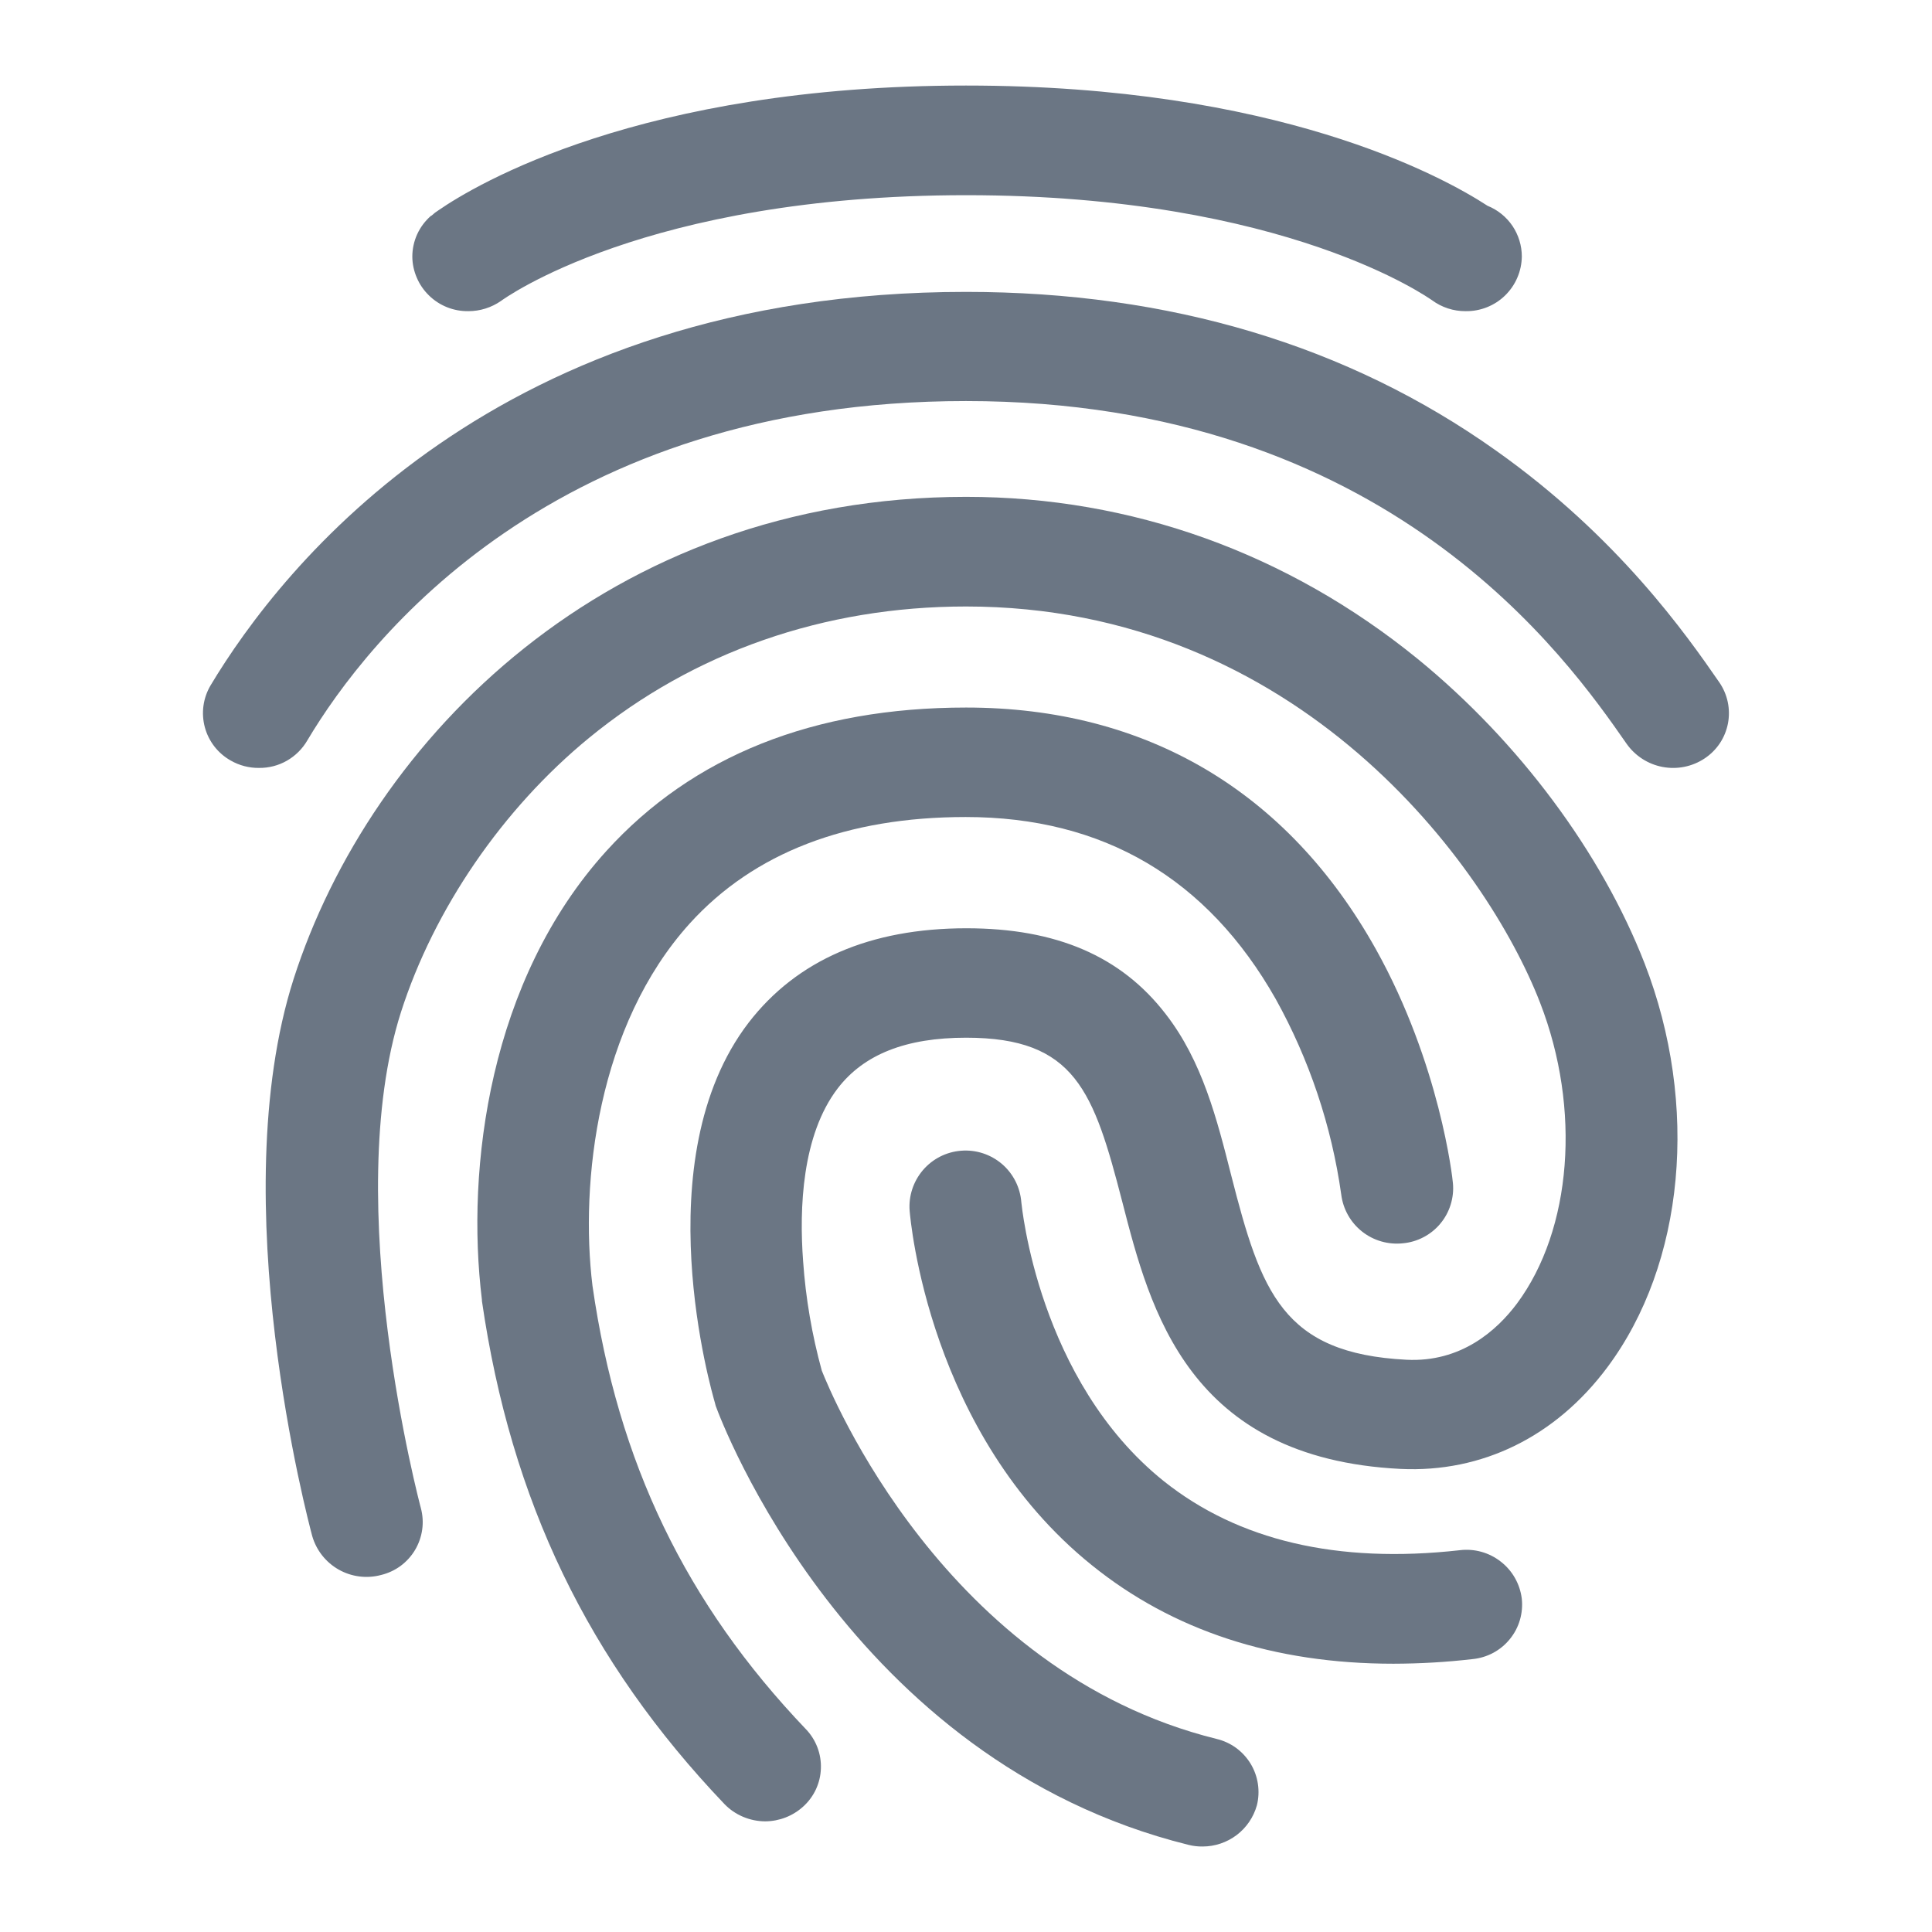 <svg width="36" height="36" viewBox="0 0 36 36" fill="none" xmlns="http://www.w3.org/2000/svg">
<g id="fingerprint">
<path id="Vector" d="M4.826 14.309C4.642 14.311 4.46 14.264 4.3 14.172C4.182 14.106 4.079 14.017 3.996 13.911C3.913 13.804 3.852 13.682 3.817 13.552C3.782 13.422 3.773 13.286 3.791 13.152C3.809 13.019 3.854 12.89 3.922 12.774C5.24 10.574 9.25 5.439 18 5.439C21.792 5.439 25.118 6.435 27.88 8.399C30.154 10.01 31.428 11.834 32.035 12.712C32.112 12.823 32.166 12.948 32.194 13.08C32.222 13.212 32.223 13.348 32.198 13.48C32.172 13.613 32.121 13.739 32.046 13.851C31.971 13.963 31.874 14.059 31.762 14.133C31.532 14.286 31.251 14.342 30.98 14.291C30.709 14.24 30.469 14.085 30.31 13.86C29.211 12.28 25.861 7.473 18 7.473C10.327 7.473 6.858 11.897 5.728 13.794C5.637 13.952 5.505 14.083 5.347 14.174C5.188 14.265 5.009 14.311 4.826 14.309Z" fill="#6B7684"/>
<path id="Vector_2" d="M22.408 34.407C22.321 34.408 22.234 34.398 22.149 34.377C15.802 32.805 13.432 26.46 13.336 26.196L13.321 26.138C13.269 25.955 11.995 21.604 13.95 19.055C14.846 17.893 16.209 17.297 18.009 17.297C19.683 17.297 20.89 17.817 21.72 18.894C22.404 19.773 22.677 20.857 22.942 21.902C23.497 24.077 23.898 25.219 26.208 25.337C27.223 25.388 27.889 24.794 28.267 24.289C29.289 22.912 29.467 20.666 28.697 18.684C27.707 16.125 24.194 11.301 18 11.301C15.356 11.301 12.926 12.151 10.978 13.748C9.365 15.07 8.088 16.938 7.472 18.858C6.332 22.431 7.828 28.049 7.842 28.1C7.877 28.231 7.886 28.368 7.867 28.502C7.848 28.636 7.803 28.765 7.734 28.881C7.665 28.997 7.573 29.098 7.464 29.179C7.355 29.259 7.231 29.316 7.099 29.348C6.833 29.419 6.55 29.382 6.311 29.247C6.071 29.111 5.895 28.888 5.818 28.623C5.75 28.367 4.152 22.375 5.47 18.245C6.905 13.77 11.335 9.258 18.002 9.258C21.083 9.258 23.994 10.305 26.423 12.283C28.304 13.821 29.841 15.887 30.645 17.952C31.667 20.588 31.393 23.548 29.948 25.481C28.986 26.77 27.615 27.444 26.097 27.371C22.142 27.173 21.431 24.412 20.913 22.398C20.379 20.332 20.038 19.336 18.002 19.336C16.884 19.336 16.098 19.644 15.609 20.281C14.943 21.152 14.891 22.515 14.965 23.503C15.013 24.192 15.13 24.874 15.313 25.54C15.476 25.95 17.594 31.145 22.668 32.402C22.799 32.433 22.923 32.49 23.032 32.569C23.141 32.649 23.233 32.749 23.303 32.864C23.373 32.979 23.419 33.107 23.439 33.24C23.459 33.374 23.453 33.51 23.42 33.64C23.358 33.861 23.226 34.055 23.043 34.194C22.86 34.332 22.637 34.407 22.408 34.407Z" fill="#6B7684"/>
<path id="Vector_3" d="M14.261 33.938C14.119 33.938 13.978 33.909 13.847 33.854C13.716 33.799 13.597 33.718 13.498 33.615C10.958 30.95 9.521 27.968 8.98 24.241V24.221C8.677 21.753 9.121 18.259 11.299 15.857C12.906 14.085 15.165 13.184 18.002 13.184C21.357 13.184 23.994 14.744 25.638 17.688C26.831 19.827 27.067 21.958 27.073 22.046C27.086 22.181 27.071 22.317 27.031 22.446C26.991 22.576 26.926 22.696 26.839 22.8C26.753 22.904 26.646 22.99 26.526 23.053C26.406 23.116 26.275 23.155 26.14 23.167C25.868 23.196 25.595 23.118 25.38 22.948C25.165 22.778 25.026 22.53 24.992 22.258C24.812 20.979 24.398 19.744 23.771 18.615C22.497 16.367 20.558 15.224 17.994 15.224C15.78 15.224 14.047 15.891 12.854 17.206C11.136 19.104 10.804 22.026 11.04 23.959C11.513 27.255 12.78 29.878 15.017 32.221C15.11 32.318 15.183 32.433 15.231 32.559C15.279 32.685 15.301 32.819 15.296 32.953C15.292 33.088 15.26 33.22 15.203 33.343C15.146 33.465 15.065 33.574 14.965 33.664C14.772 33.839 14.521 33.936 14.261 33.938Z" fill="#6B7684"/>
<path id="Vector_4" d="M25.964 31.001C23.742 31.001 21.853 30.385 20.342 29.163C17.305 26.716 16.965 22.731 16.95 22.563C16.928 22.287 17.018 22.014 17.198 21.803C17.378 21.593 17.634 21.463 17.91 21.442C18.186 21.42 18.459 21.509 18.67 21.689C18.88 21.869 19.01 22.126 19.031 22.402C19.039 22.46 19.343 25.72 21.683 27.597C23.068 28.703 24.919 29.142 27.2 28.886C27.473 28.852 27.748 28.929 27.964 29.098C28.181 29.266 28.322 29.514 28.356 29.787C28.371 29.921 28.359 30.057 28.321 30.187C28.283 30.317 28.219 30.438 28.133 30.543C28.048 30.648 27.942 30.735 27.823 30.799C27.703 30.863 27.572 30.902 27.438 30.915C26.948 30.972 26.456 31 25.964 31.001Z" fill="#6B7684"/>
<path id="Vector_5" d="M27.719 3.835C26.853 3.271 23.779 1.594 18 1.594C11.934 1.594 8.853 3.447 8.171 3.918C8.126 3.946 8.084 3.978 8.046 4.014C8.042 4.018 8.036 4.02 8.031 4.021C7.922 4.116 7.834 4.233 7.774 4.364C7.714 4.496 7.683 4.638 7.683 4.783C7.684 4.918 7.713 5.052 7.767 5.176C7.82 5.301 7.898 5.413 7.995 5.507C8.092 5.602 8.207 5.676 8.333 5.726C8.459 5.776 8.594 5.8 8.729 5.798C8.946 5.798 9.158 5.731 9.336 5.607C9.366 5.585 12.017 3.637 18.002 3.637C23.987 3.637 26.653 5.578 26.682 5.593C26.864 5.728 27.085 5.8 27.311 5.798C27.447 5.8 27.581 5.775 27.707 5.725C27.833 5.675 27.948 5.601 28.045 5.506C28.142 5.411 28.22 5.299 28.273 5.174C28.327 5.049 28.355 4.916 28.357 4.78C28.357 4.577 28.296 4.379 28.183 4.21C28.069 4.042 27.908 3.911 27.719 3.835Z" fill="#6B7684"/>
</g>
</svg>
